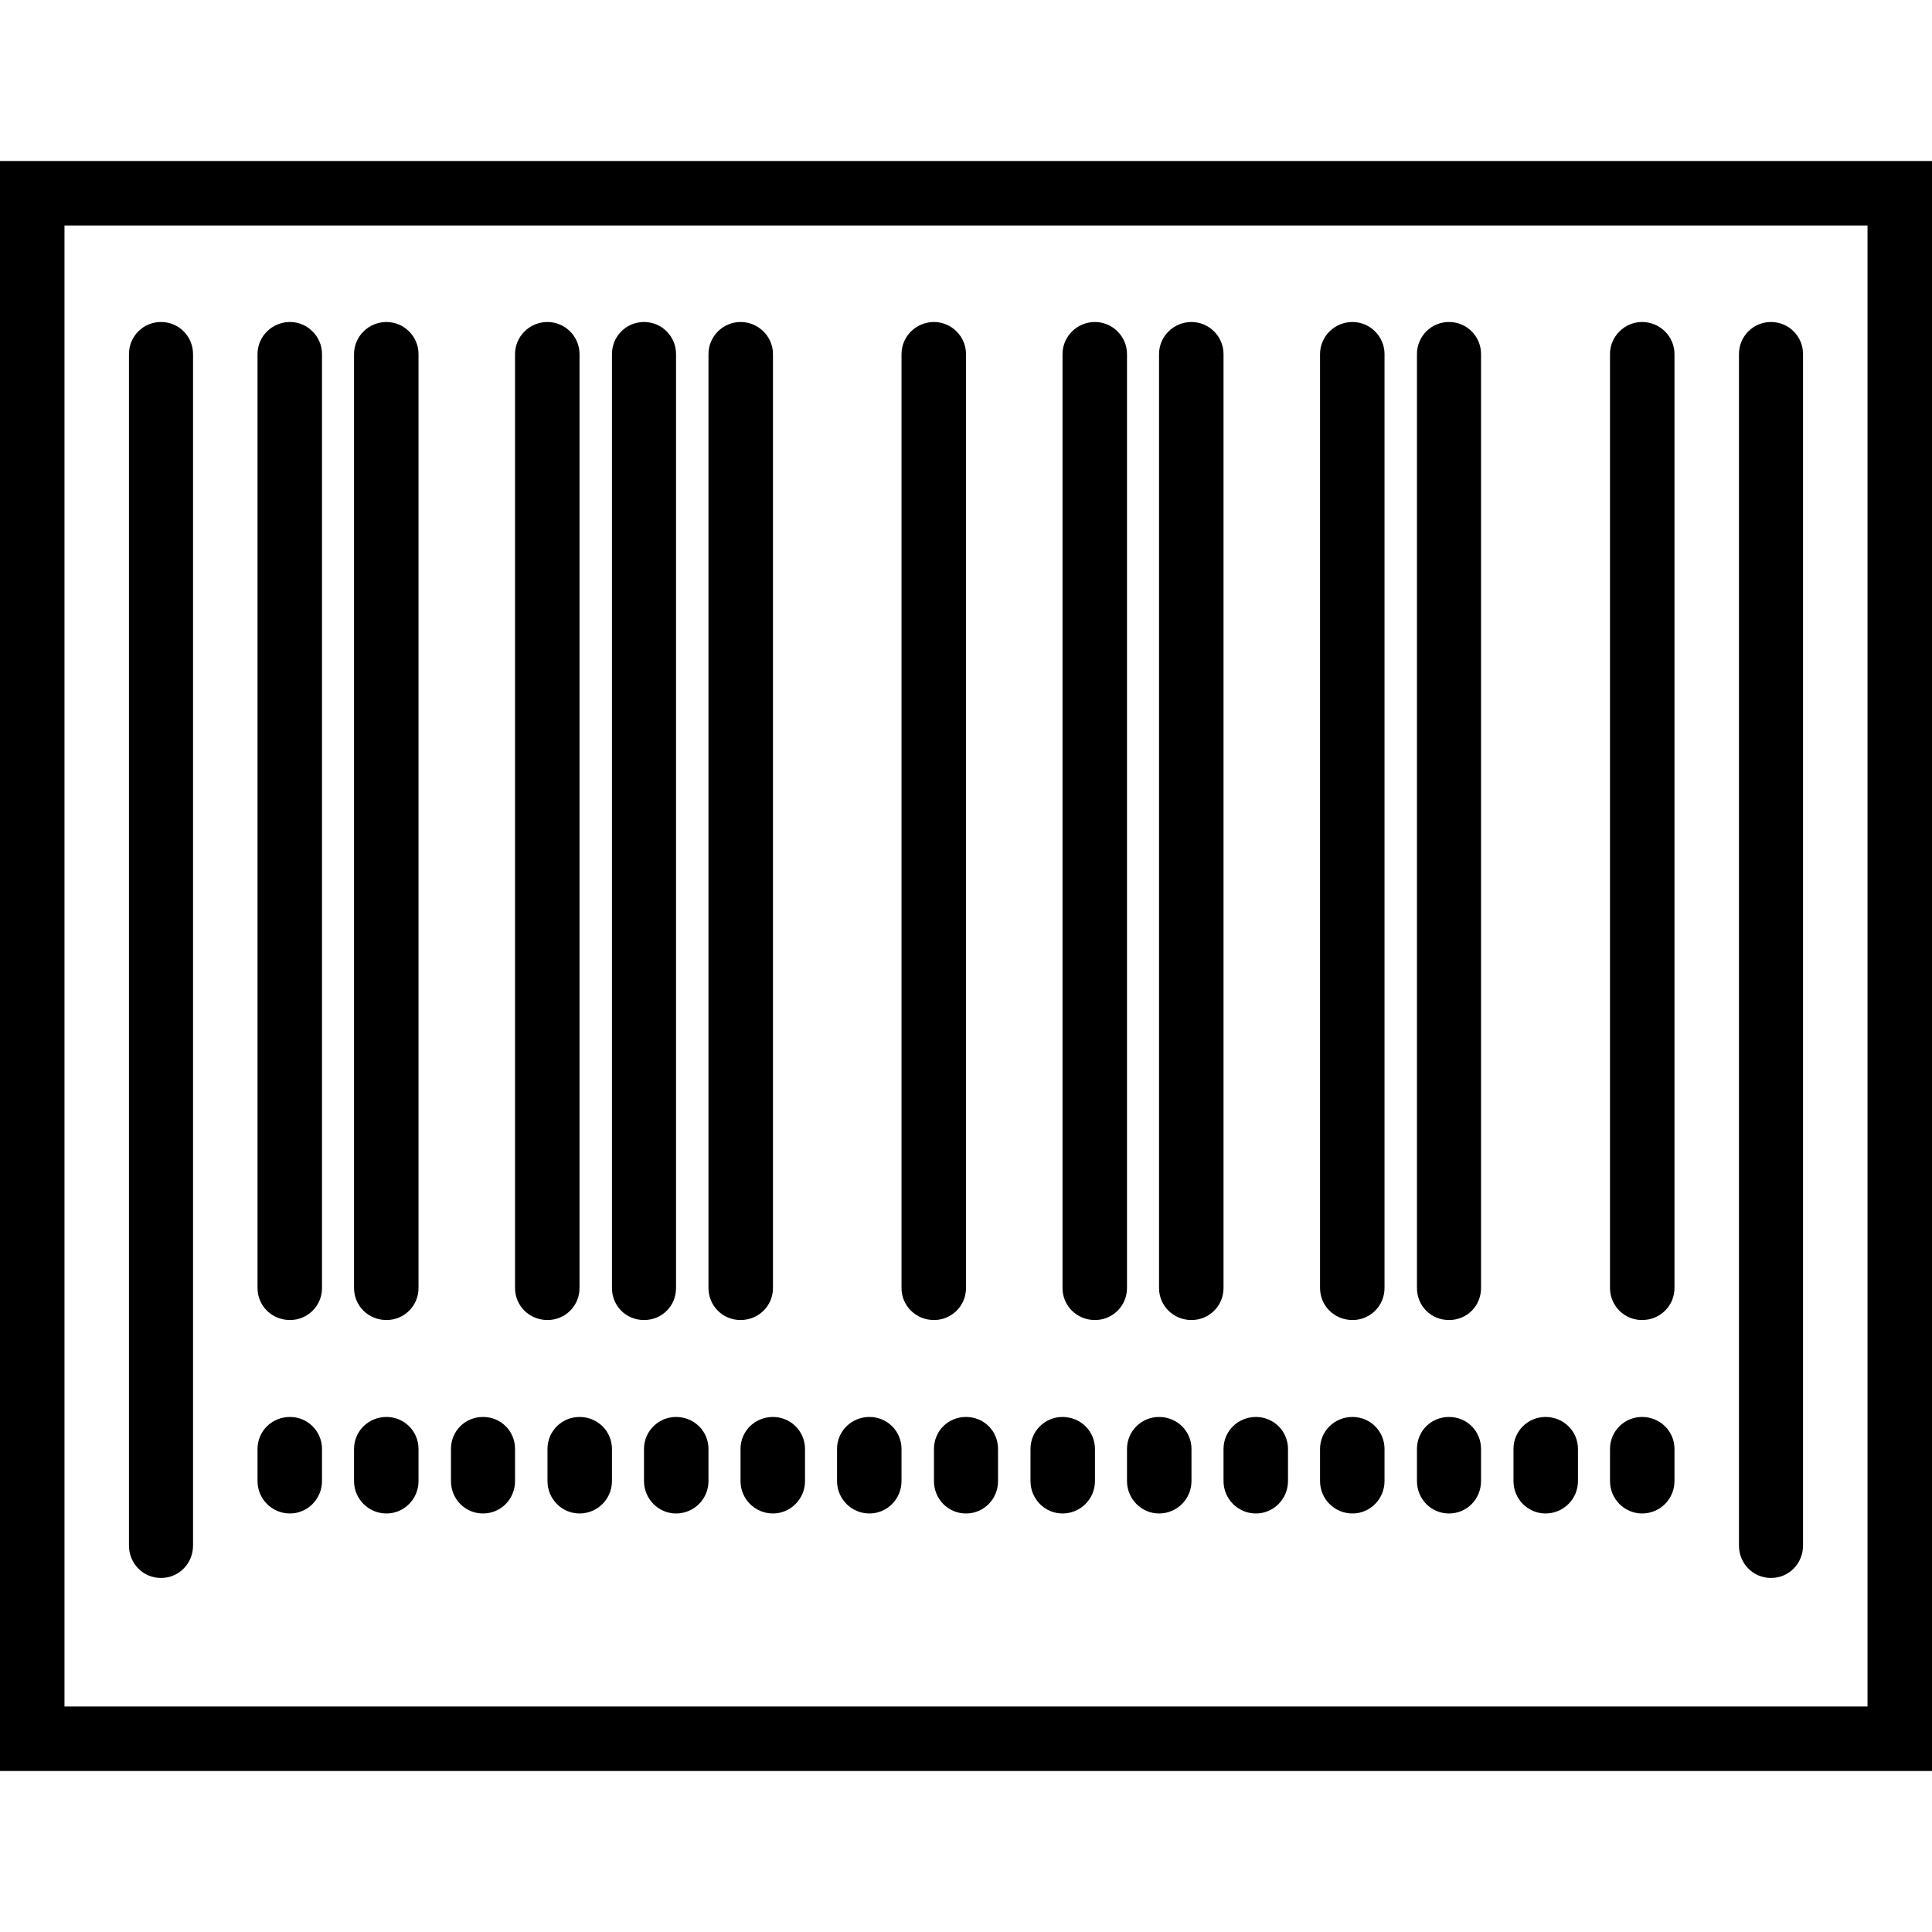<svg xmlns="http://www.w3.org/2000/svg" width="32" height="32" viewBox="0 0 24 24">
    <path d="M2 19.602C2.223 19.602 2.398 19.422 2.398 19.199L2.398 4.398C2.398 4.18 2.223 4 2 4 1.777 4 1.602 4.18 1.602 4.398L1.602 19.199C1.602 19.422 1.777 19.602 2 19.602zM22 19.602C22.223 19.602 22.398 19.422 22.398 19.199L22.398 4.398C22.398 4.18 22.223 4 22 4 21.777 4 21.602 4.18 21.602 4.398L21.602 19.199C21.602 19.422 21.777 19.602 22 19.602zM3.602 16.398C3.82 16.398 4 16.223 4 16L4 4.398C4 4.18 3.82 4 3.602 4 3.379 4 3.199 4.18 3.199 4.398L3.199 16C3.199 16.223 3.379 16.398 3.602 16.398zM4.801 16.398C5.02 16.398 5.199 16.223 5.199 16L5.199 4.398C5.199 4.18 5.02 4 4.801 4 4.578 4 4.398 4.18 4.398 4.398L4.398 16C4.398 16.223 4.578 16.398 4.801 16.398zM6.801 16.398C7.02 16.398 7.199 16.223 7.199 16L7.199 4.398C7.199 4.18 7.02 4 6.801 4 6.578 4 6.398 4.18 6.398 4.398L6.398 16C6.398 16.223 6.578 16.398 6.801 16.398zM8 16.398C8.223 16.398 8.398 16.223 8.398 16L8.398 4.398C8.398 4.18 8.223 4 8 4 7.777 4 7.602 4.18 7.602 4.398L7.602 16C7.602 16.223 7.777 16.398 8 16.398zM9.199 16.398C9.422 16.398 9.602 16.223 9.602 16L9.602 4.398C9.602 4.18 9.422 4 9.199 4 8.98 4 8.801 4.18 8.801 4.398L8.801 16C8.801 16.223 8.98 16.398 9.199 16.398zM11.602 16.398C11.82 16.398 12 16.223 12 16L12 4.398C12 4.18 11.82 4 11.602 4 11.379 4 11.199 4.18 11.199 4.398L11.199 16C11.199 16.223 11.379 16.398 11.602 16.398zM13.602 16.398C13.82 16.398 14 16.223 14 16L14 4.398C14 4.18 13.82 4 13.602 4 13.379 4 13.199 4.18 13.199 4.398L13.199 16C13.199 16.223 13.379 16.398 13.602 16.398zM14.801 16.398C15.02 16.398 15.199 16.223 15.199 16L15.199 4.398C15.199 4.18 15.02 4 14.801 4 14.578 4 14.398 4.18 14.398 4.398L14.398 16C14.398 16.223 14.578 16.398 14.801 16.398zM16.801 16.398C17.02 16.398 17.199 16.223 17.199 16L17.199 4.398C17.199 4.18 17.02 4 16.801 4 16.578 4 16.398 4.18 16.398 4.398L16.398 16C16.398 16.223 16.578 16.398 16.801 16.398zM18 16.398C18.223 16.398 18.398 16.223 18.398 16L18.398 4.398C18.398 4.18 18.223 4 18 4 17.777 4 17.602 4.18 17.602 4.398L17.602 16C17.602 16.223 17.777 16.398 18 16.398zM20.398 16.398C20.621 16.398 20.801 16.223 20.801 16L20.801 4.398C20.801 4.18 20.621 4 20.398 4 20.18 4 20 4.18 20 4.398L20 16C20 16.223 20.18 16.398 20.398 16.398zM3.602 18.801C3.82 18.801 4 18.621 4 18.398L4 18C4 17.777 3.82 17.602 3.602 17.602 3.379 17.602 3.199 17.777 3.199 18L3.199 18.398C3.199 18.621 3.379 18.801 3.602 18.801zM4.801 18.801C5.02 18.801 5.199 18.621 5.199 18.398L5.199 18C5.199 17.777 5.02 17.602 4.801 17.602 4.578 17.602 4.398 17.777 4.398 18L4.398 18.398C4.398 18.621 4.578 18.801 4.801 18.801zM6 18.801C6.223 18.801 6.398 18.621 6.398 18.398L6.398 18C6.398 17.777 6.223 17.602 6 17.602 5.777 17.602 5.602 17.777 5.602 18L5.602 18.398C5.602 18.621 5.777 18.801 6 18.801zM6.801 18L6.801 18.398C6.801 18.621 6.98 18.801 7.199 18.801 7.422 18.801 7.602 18.621 7.602 18.398L7.602 18C7.602 17.777 7.422 17.602 7.199 17.602 6.98 17.602 6.801 17.777 6.801 18zM8 18L8 18.398C8 18.621 8.18 18.801 8.398 18.801 8.621 18.801 8.801 18.621 8.801 18.398L8.801 18C8.801 17.777 8.621 17.602 8.398 17.602 8.18 17.602 8 17.777 8 18zM9.199 18L9.199 18.398C9.199 18.621 9.379 18.801 9.602 18.801 9.82 18.801 10 18.621 10 18.398L10 18C10 17.777 9.82 17.602 9.602 17.602 9.379 17.602 9.199 17.777 9.199 18zM10.801 18.801C11.02 18.801 11.199 18.621 11.199 18.398L11.199 18C11.199 17.777 11.02 17.602 10.801 17.602 10.578 17.602 10.398 17.777 10.398 18L10.398 18.398C10.398 18.621 10.578 18.801 10.801 18.801zM11.602 18L11.602 18.398C11.602 18.621 11.777 18.801 12 18.801 12.223 18.801 12.398 18.621 12.398 18.398L12.398 18C12.398 17.777 12.223 17.602 12 17.602 11.777 17.602 11.602 17.777 11.602 18zM13.199 18.801C13.422 18.801 13.602 18.621 13.602 18.398L13.602 18C13.602 17.777 13.422 17.602 13.199 17.602 12.98 17.602 12.801 17.777 12.801 18L12.801 18.398C12.801 18.621 12.98 18.801 13.199 18.801zM14 18.398C14 18.621 14.18 18.801 14.398 18.801 14.621 18.801 14.801 18.621 14.801 18.398L14.801 18C14.801 17.777 14.621 17.602 14.398 17.602 14.18 17.602 14 17.777 14 18zM15.199 18.398C15.199 18.621 15.379 18.801 15.602 18.801 15.82 18.801 16 18.621 16 18.398L16 18C16 17.777 15.82 17.602 15.602 17.602 15.379 17.602 15.199 17.777 15.199 18zM16.801 18.801C17.02 18.801 17.199 18.621 17.199 18.398L17.199 18C17.199 17.777 17.02 17.602 16.801 17.602 16.578 17.602 16.398 17.777 16.398 18L16.398 18.398C16.398 18.621 16.578 18.801 16.801 18.801zM18 18.801C18.223 18.801 18.398 18.621 18.398 18.398L18.398 18C18.398 17.777 18.223 17.602 18 17.602 17.777 17.602 17.602 17.777 17.602 18L17.602 18.398C17.602 18.621 17.777 18.801 18 18.801zM19.199 18.801C19.422 18.801 19.602 18.621 19.602 18.398L19.602 18C19.602 17.777 19.422 17.602 19.199 17.602 18.98 17.602 18.801 17.777 18.801 18L18.801 18.398C18.801 18.621 18.98 18.801 19.199 18.801zM20.398 18.801C20.621 18.801 20.801 18.621 20.801 18.398L20.801 18C20.801 17.777 20.621 17.602 20.398 17.602 20.18 17.602 20 17.777 20 18L20 18.398C20 18.621 20.18 18.801 20.398 18.801zM20.398 18.801"/>
    <path d="M 0 2 L 0 22 L 24 22 L 24 2 Z M 23.199 21.199 L 0.801 21.199 L 0.801 2.801 L 23.199 2.801 Z M 23.199 21.199"/>
</svg>
